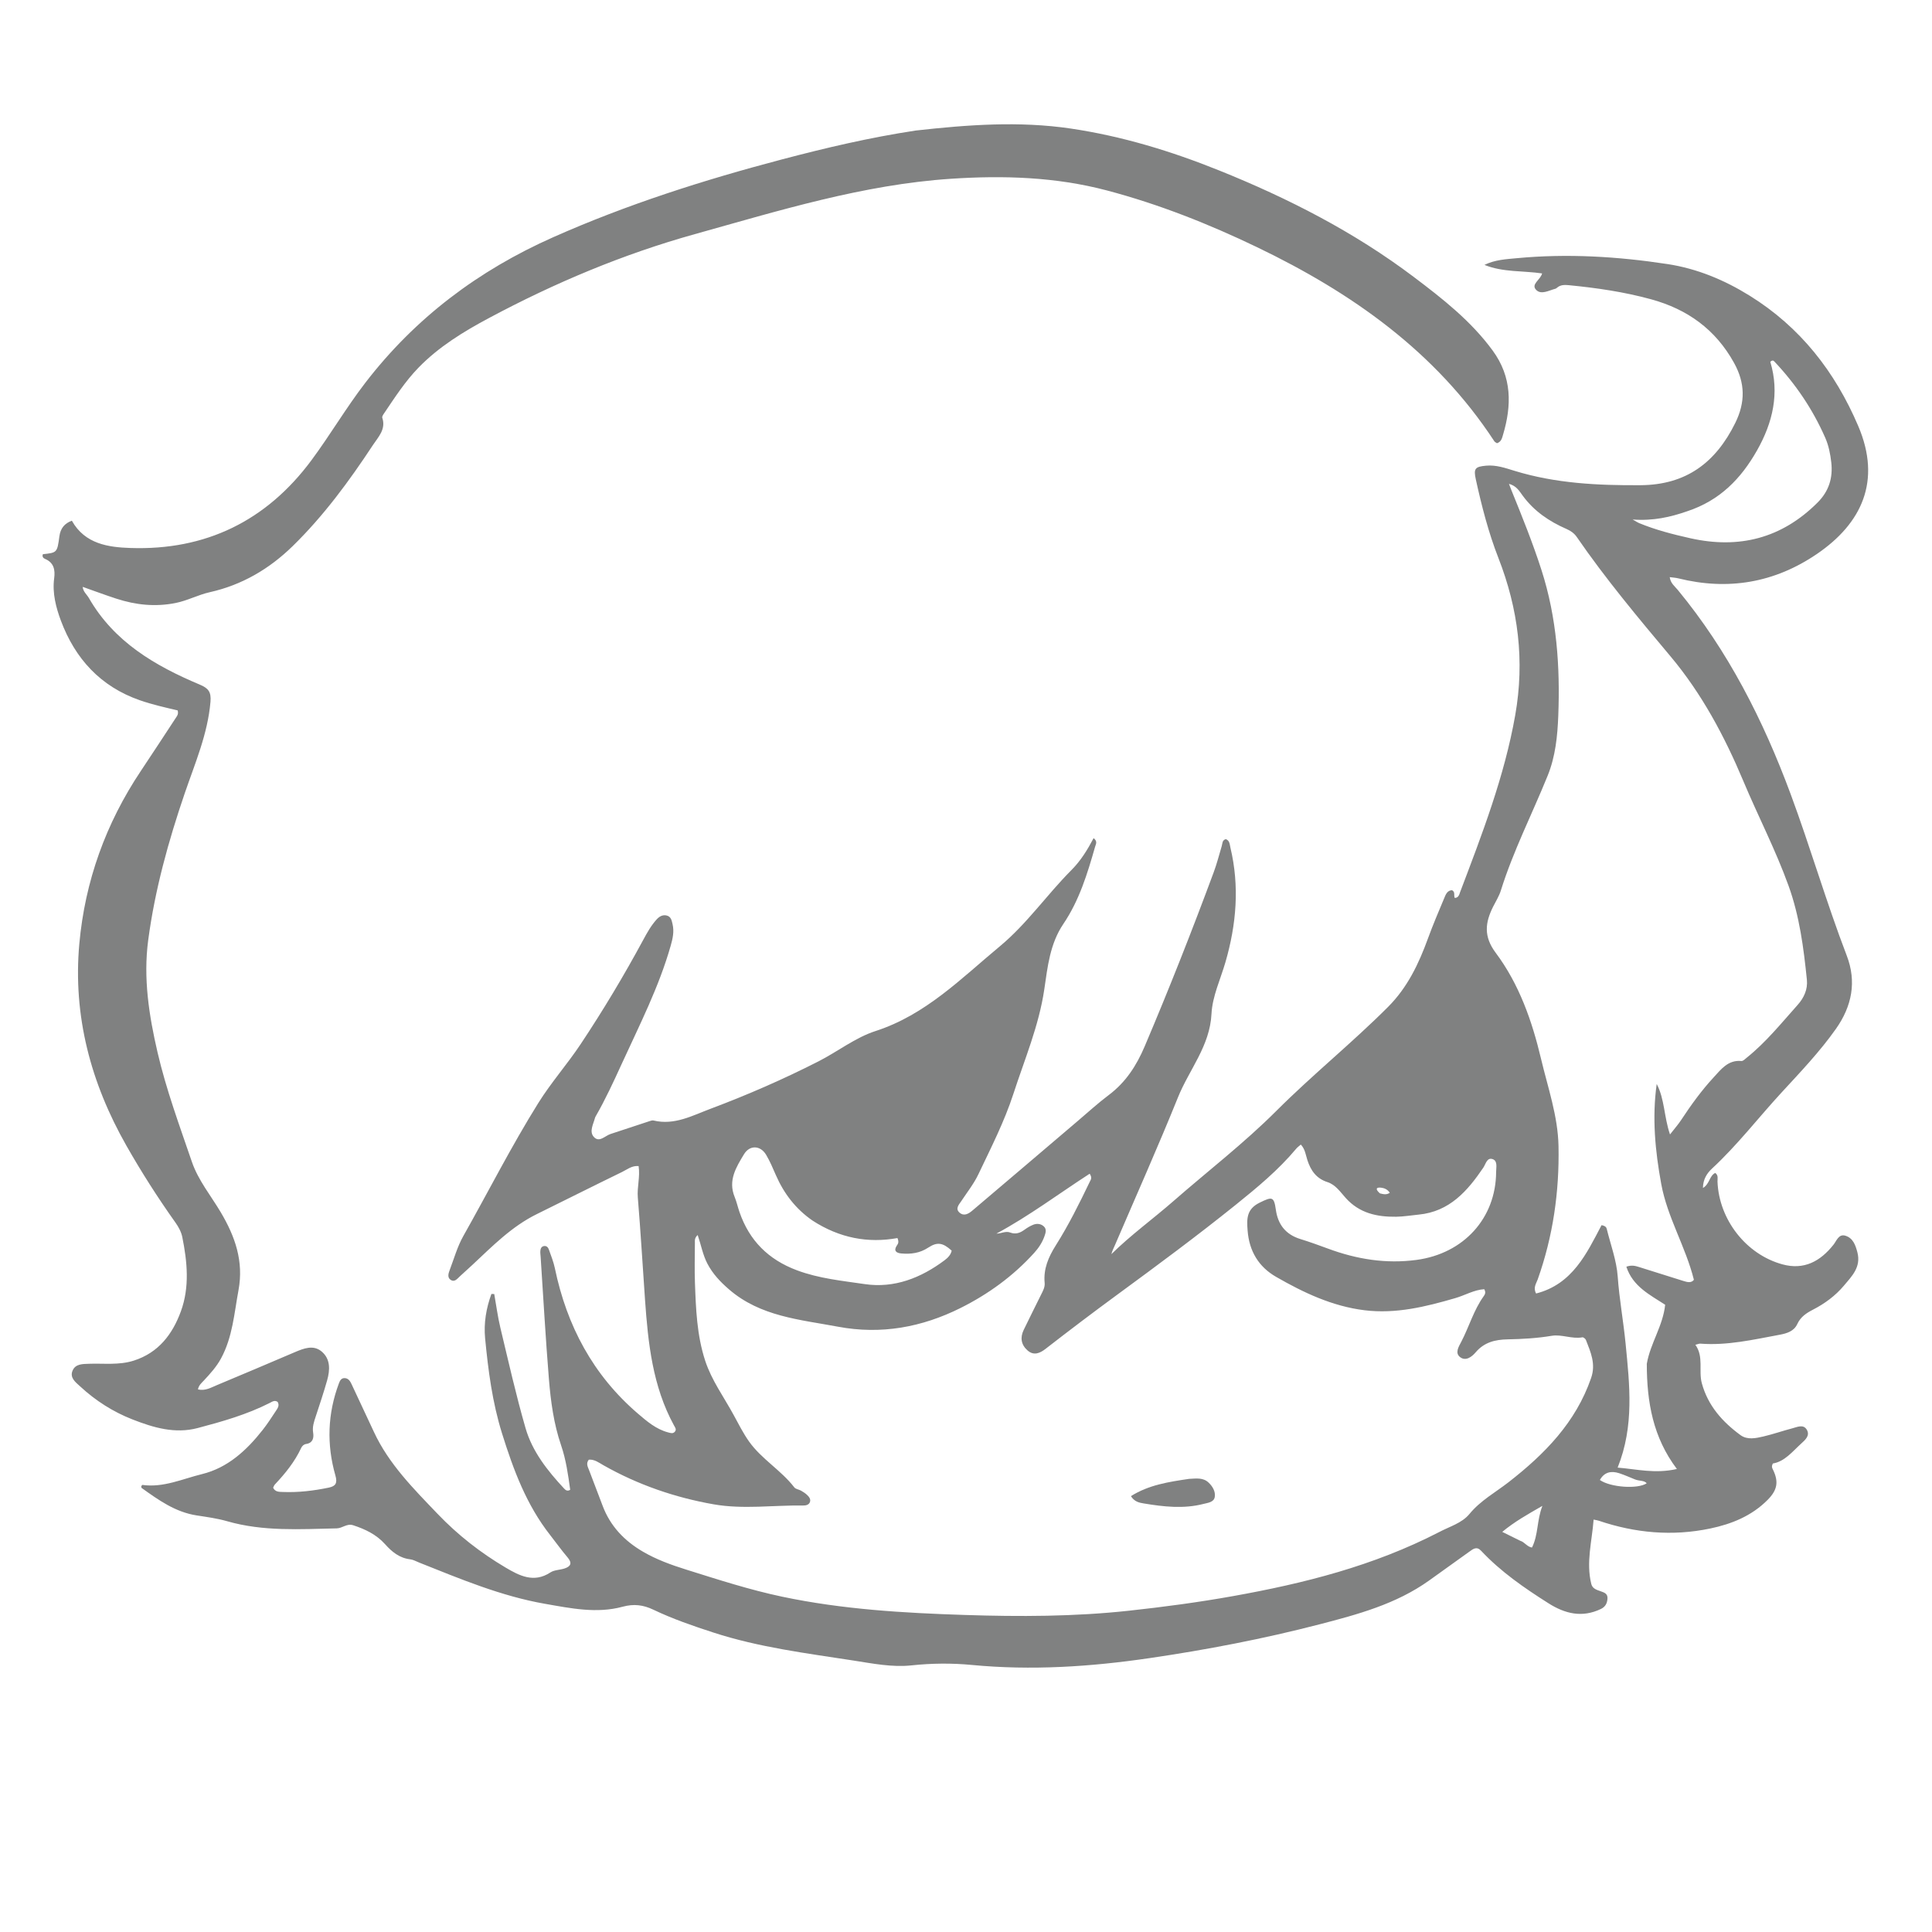 <svg version="1.1" id="Layer_1" xmlns="http://www.w3.org/2000/svg" xmlns:xlink="http://www.w3.org/1999/xlink" x="0px" y="0px"
	 width="100%" viewBox="0 0 1024 1024" enable-background="new 0 0 1024 1024" xml:space="preserve">
<path fill="#808181" opacity="1" stroke="none" 
	d="
M485.373,69.183 
	C513.01,66.093 540.242,64.099 567.507,68.131 
	C594.668,72.146 620.724,80.097 646.17,90.337 
	C682.804,105.08 717.72,122.939 749.318,146.784 
	C764.599,158.316 779.682,170.114 791.177,185.84 
	C801.424,199.86 801.29,214.859 796.613,230.527 
	C796.11,232.213 795.728,234.164 793.429,234.922 
	C793.001,234.608 792.324,234.34 791.998,233.842 
	C760.923,186.367 716.461,155.152 666.351,131.054 
	C640.664,118.702 614.171,108.188 586.537,100.902 
	C559.49,93.771 531.883,92.915 504.182,94.741 
	C457.442,97.822 412.986,111.628 368.233,124.105 
	C330.166,134.718 294.029,149.944 259.264,168.509 
	C245.746,175.728 232.604,183.751 221.804,194.873 
	C214.705,202.184 209.193,210.774 203.499,219.185 
	C203.052,219.844 202.417,220.82 202.612,221.4 
	C204.666,227.527 200.505,231.57 197.661,235.886 
	C185.082,254.974 171.587,273.359 155.172,289.408 
	C142.745,301.557 128.231,310.071 111.204,313.873 
	C105.005,315.257 99.456,318.318 93.154,319.585 
	C82.308,321.764 71.964,320.655 61.679,317.309 
	C55.836,315.408 50.075,313.253 43.821,311.051 
	C44.073,313.661 46.036,315.087 47.116,316.968 
	C60.471,340.24 82.181,352.886 105.867,362.85 
	C110.411,364.761 112.013,366.666 111.557,371.981 
	C110.094,389.058 103.357,404.538 97.936,420.397 
	C89.244,445.826 82.099,471.616 78.552,498.288 
	C75.877,518.405 78.948,538.136 83.482,557.691 
	C88.074,577.498 95.127,596.546 101.684,615.737 
	C105.06,625.618 111.782,633.706 117.032,642.575 
	C124.613,655.381 129.258,668.501 126.4,683.882 
	C124.12,696.154 123.287,708.643 117.176,719.949 
	C114.745,724.446 111.421,728.076 108.022,731.729 
	C106.804,733.039 105.345,734.188 104.922,736.419 
	C108.824,737.33 111.892,735.421 114.956,734.15 
	C128.789,728.413 142.55,722.502 156.335,716.65 
	C161.024,714.659 166.093,712.647 170.47,716.319 
	C175.233,720.316 174.942,726.12 173.385,731.626 
	C171.575,738.028 169.451,744.343 167.373,750.667 
	C166.44,753.507 165.457,756.196 165.976,759.371 
	C166.414,762.053 165.858,764.8 162.278,765.337 
	C161.011,765.527 160.119,766.399 159.631,767.445 
	C156.208,774.784 151.202,780.961 145.699,786.795 
	C145.265,787.256 145.066,787.939 144.758,788.52 
	C145.884,790.876 148.056,790.698 149.954,790.776 
	C158.159,791.112 166.256,790.131 174.276,788.466 
	C177.931,787.707 178.922,786.065 177.771,782.042 
	C173.07,765.625 173.613,749.263 179.637,733.183 
	C180.188,731.713 180.919,730.337 182.739,730.43 
	C184.665,730.528 185.587,732.043 186.305,733.563 
	C190.281,741.985 194.235,750.419 198.148,758.871 
	C206.081,776.004 219.205,789.075 231.997,802.443 
	C242.67,813.596 254.739,823.017 267.948,830.823 
	C275.145,835.076 282.928,839.224 291.694,833.437 
	C293.784,832.057 296.793,832.138 299.297,831.299 
	C302.65,830.176 303.306,828.359 300.803,825.421 
	C297.566,821.623 294.671,817.537 291.586,813.607 
	C279.024,797.606 272.145,779.107 266.123,759.852 
	C260.932,743.253 258.766,726.413 257.121,709.355 
	C256.339,701.238 257.698,693.364 260.46,685.817 
	C260.961,685.833 261.462,685.85 261.962,685.866 
	C263.025,691.823 263.796,697.85 265.203,703.725 
	C269.465,721.512 273.479,739.382 278.551,756.943 
	C282.147,769.397 290.213,779.527 298.979,788.953 
	C299.771,789.805 300.722,790.568 302.214,789.615 
	C301.121,781.712 300.029,773.739 297.399,766.067 
	C293.481,754.639 291.894,742.734 290.924,730.811 
	C289.171,709.252 287.97,687.648 286.54,666.063 
	C286.474,665.068 286.307,664.063 286.389,663.08 
	C286.487,661.892 286.861,660.713 288.261,660.448 
	C289.676,660.18 290.51,661.139 290.902,662.253 
	C292.064,665.548 293.394,668.831 294.102,672.234 
	C300.436,702.697 314.315,728.839 338.129,749.261 
	C342.908,753.36 347.766,757.523 354.111,759.2 
	C355.418,759.545 356.768,760.05 357.774,758.72 
	C358.66,757.55 357.801,756.547 357.243,755.527 
	C345.889,734.78 343.503,711.955 341.879,688.964 
	C340.602,670.872 339.559,652.761 338.058,634.688 
	C337.6,629.175 339.349,623.792 338.478,618.045 
	C334.929,617.697 332.394,619.867 329.698,621.179 
	C314.573,628.538 299.545,636.095 284.457,643.532 
	C271.219,650.058 261.041,660.44 250.467,670.334 
	C248.278,672.382 246.058,674.398 243.831,676.405 
	C242.389,677.706 240.972,679.824 238.783,678.298 
	C237.024,677.072 237.671,674.926 238.326,673.21 
	C240.639,667.152 242.39,660.759 245.546,655.165 
	C258.808,631.664 271.004,607.56 285.3,584.642 
	C292.099,573.743 300.638,564.113 307.753,553.419 
	C319.668,535.511 330.696,517.103 340.908,498.188 
	C342.968,494.375 345.077,490.576 348.004,487.343 
	C349.382,485.822 351.132,484.708 353.322,485.23 
	C355.704,485.797 356.026,487.935 356.482,489.886 
	C357.389,493.763 356.553,497.48 355.496,501.203 
	C349.272,523.115 338.936,543.322 329.513,563.904 
	C325.218,573.288 320.904,582.67 315.752,591.633 
	C315.587,591.92 315.429,592.226 315.346,592.544 
	C314.485,595.843 312.245,599.635 314.623,602.453 
	C317.517,605.881 320.615,602.017 323.569,601.053 
	C330.534,598.779 337.48,596.451 344.442,594.172 
	C345.066,593.967 345.805,593.749 346.405,593.893 
	C357.446,596.55 366.965,591.281 376.609,587.667 
	C396.105,580.359 415.2,572.024 433.763,562.571 
	C443.964,557.376 453.339,549.939 464.044,546.478 
	C490.642,537.879 509.436,518.574 529.963,501.539 
	C544.27,489.666 554.853,474.229 567.889,461.146 
	C572.833,456.184 576.372,450.42 579.633,444.226 
	C581.863,445.975 580.816,447.409 580.44,448.729 
	C576.37,463.014 572.039,477.242 563.612,489.686 
	C556.478,500.22 555.258,512.408 553.499,524.354 
	C550.659,543.643 543.068,561.443 537.119,579.758 
	C532.322,594.526 525.245,608.334 518.6,622.317 
	C516.151,627.473 512.612,631.908 509.493,636.626 
	C508.314,638.41 506.095,640.624 508.647,642.781 
	C511.049,644.811 513.49,643.224 515.39,641.616 
	C534.037,625.836 552.616,609.974 571.226,594.149 
	C576.68,589.512 581.978,584.66 587.694,580.368 
	C596.653,573.642 602.357,564.819 606.689,554.628 
	C619.653,524.128 631.803,493.313 643.315,462.243 
	C644.989,457.724 646.177,453.024 647.555,448.397 
	C647.965,447.018 647.743,445.311 649.701,444.752 
	C651.809,445.514 651.738,447.562 652.141,449.25 
	C657.033,469.721 655.32,489.911 649.525,509.931 
	C646.889,519.04 642.577,528.085 642.122,537.313 
	C641.276,554.452 630.293,566.898 624.359,581.599 
	C613.769,607.834 602.22,633.681 591.058,659.685 
	C590.361,661.308 589.537,662.876 589.055,664.722 
	C599.39,654.543 611.111,646.077 621.964,636.588 
	C640.146,620.691 659.354,605.935 676.45,588.837 
	C695.543,569.743 716.604,552.796 735.688,533.695 
	C746.008,523.366 751.989,510.767 756.866,497.357 
	C759.48,490.169 762.507,483.128 765.454,476.065 
	C766.256,474.143 767.034,471.951 769.583,471.822 
	C771.492,472.76 770.357,474.67 771.071,475.932 
	C773.181,475.799 773.434,474.047 773.904,472.807 
	C785.533,442.143 797.365,411.593 803.104,379.03 
	C808.174,350.269 804.737,322.752 794.194,295.763 
	C788.916,282.255 785.313,268.199 782.205,254.041 
	C780.938,248.27 781.884,247.358 787.656,246.818 
	C792.99,246.32 797.952,248.086 802.79,249.568 
	C824.593,256.246 846.88,257.311 869.491,257.166 
	C893.751,257.009 909.39,245.152 919.74,224.15 
	C925.147,213.177 924.997,203.014 919.061,192.295 
	C909.251,174.579 894.367,163.912 875.149,158.636 
	C860.811,154.7 846.176,152.577 831.415,151.146 
	C829.2,150.932 827.08,150.936 825.269,152.49 
	C825.018,152.705 824.738,152.947 824.432,153.026 
	C820.954,153.927 816.744,156.474 814.08,153.523 
	C811.421,150.578 816.434,148.412 817.348,144.915 
	C807.169,143.422 796.585,144.384 786.786,140.398 
	C792.385,137.649 798.298,137.376 804.11,136.83 
	C830.798,134.324 857.374,135.928 883.781,139.959 
	C899.415,142.346 913.86,148.341 927.331,156.7 
	C954.197,173.37 972.6,196.976 984.908,225.813 
	C997.378,255.029 986.675,277.49 963.002,293.62 
	C940.584,308.895 915.948,313.112 889.542,306.542 
	C888.13,306.191 886.648,306.123 884.988,305.894 
	C885.387,309.117 887.688,310.764 889.308,312.729 
	C915.919,345.005 934.524,381.663 948.999,420.67 
	C959.545,449.09 967.975,478.23 978.834,506.547 
	C984.099,520.275 981.599,533.27 973.058,545.358 
	C964.461,557.526 954.22,568.239 944.189,579.133 
	C931.897,592.482 920.823,606.94 907.456,619.318 
	C904.759,621.815 902.66,624.946 902.591,629.656 
	C906.196,627.547 905.959,623.239 909.102,621.682 
	C910.916,622.979 910.249,624.786 910.31,626.319 
	C911.113,646.406 925.435,664.875 944.744,670.141 
	C956.154,673.253 964.805,668.555 971.813,659.69 
	C973.441,657.63 974.555,653.885 978.061,654.943 
	C982.069,656.153 983.404,659.752 984.448,663.734 
	C986.509,671.592 981.509,676.416 977.328,681.398 
	C972.82,686.77 967.158,690.942 960.854,694.183 
	C957.453,695.932 954.357,697.952 952.603,701.764 
	C950.86,705.552 947.2,706.713 943.21,707.452 
	C929.299,710.027 915.482,713.263 901.161,712.157 
	C900.544,712.11 899.898,712.444 898.587,712.769 
	C903.155,719.16 900.171,726.476 902.019,733.209 
	C905.277,745.083 912.93,753.626 922.494,760.639 
	C926.095,763.279 930.589,762.311 934.633,761.364 
	C939.812,760.153 944.856,758.372 950.007,757.027 
	C952.64,756.339 955.927,754.686 957.71,757.897 
	C959.388,760.921 956.856,763.136 954.714,765.088 
	C949.955,769.424 945.87,774.672 939.659,775.678 
	C938.804,777.353 939.279,778.062 939.647,778.807 
	C942.882,785.372 942.028,789.794 936.855,794.994 
	C928.406,803.486 917.834,807.763 906.437,810.146 
	C886.399,814.335 866.701,812.557 847.373,806.008 
	C846.765,805.802 846.113,805.728 844.648,805.412 
	C843.792,816.954 840.573,828.068 843.418,839.539 
	C844.035,842.031 846.275,842.65 848.29,843.367 
	C850.25,844.065 852.183,844.629 851.997,847.286 
	C851.823,849.767 850.936,851.626 848.462,852.808 
	C838.544,857.548 829.517,855.339 820.728,849.774 
	C807.902,841.654 795.451,833.067 784.999,821.922 
	C782.71,819.481 780.875,820.912 778.923,822.314 
	C771.752,827.466 764.583,832.621 757.395,837.748 
	C739.92,850.212 719.682,855.667 699.304,860.945 
	C669.61,868.637 639.563,874.403 609.226,878.85 
	C577.972,883.431 546.692,885.478 515.126,882.46 
	C504.55,881.449 493.852,881.536 483.181,882.678 
	C472.819,883.786 462.603,881.708 452.396,880.128 
	C427.391,876.258 402.232,873.129 378.039,865.255 
	C367.27,861.75 356.535,858.06 346.305,853.174 
	C340.921,850.603 335.926,849.991 329.991,851.601 
	C316.257,855.328 302.547,852.441 288.913,850.062 
	C265.588,845.991 243.928,836.854 222.117,828.171 
	C220.572,827.556 219.044,826.662 217.44,826.474 
	C211.735,825.806 207.755,822.554 204.104,818.464 
	C199.538,813.352 193.56,810.471 187.128,808.397 
	C183.894,807.354 181.467,810.002 178.46,810.068 
	C158.995,810.491 139.505,811.783 120.394,806.283 
	C115.144,804.773 109.652,804.037 104.233,803.202 
	C92.929,801.459 84.006,795.043 75.059,788.639 
	C74.874,788.507 74.93,788.038 74.871,787.71 
	C75.079,787.476 75.319,787.016 75.491,787.04 
	C86.641,788.598 96.752,783.825 107.1,781.297 
	C120.682,777.978 130.728,768.704 139.232,757.885 
	C141.698,754.747 143.887,751.384 146.078,748.042 
	C147.042,746.571 148.323,745.022 147.153,743.037 
	C145.549,741.924 144.184,742.975 142.942,743.604 
	C130.819,749.743 117.848,753.446 104.799,756.888 
	C92.702,760.078 81.357,756.682 70.24,752.337 
	C59.895,748.294 50.645,742.38 42.497,734.839 
	C40.138,732.655 36.856,730.33 38.452,726.492 
	C39.963,722.857 43.723,722.954 47.096,722.829 
	C55.047,722.536 63.034,723.668 70.906,721.156 
	C84.04,716.965 91.427,707.155 95.848,695.102 
	C100.569,682.229 99.282,668.814 96.611,655.625 
	C96.068,652.942 94.615,650.272 93.004,648.006 
	C83.627,634.818 74.925,621.18 66.947,607.138 
	C48.134,574.028 38.598,538.433 42.039,500.269 
	C45.035,467.042 56.097,436.332 74.734,408.488 
	C81.034,399.075 87.206,389.577 93.43,380.114 
	C93.972,379.29 94.632,378.492 94.187,376.546 
	C87.715,374.998 80.801,373.481 74.098,371.144 
	C53.184,363.854 39.767,349.005 32.274,328.955 
	C29.705,322.08 27.652,314.354 28.712,306.501 
	C29.308,302.077 28.583,298.163 23.793,296.19 
	C22.861,295.806 22.23,294.925 22.736,293.74 
	C30.202,292.93 30.331,292.947 31.473,284.289 
	C32.041,279.983 34.238,277.414 38.08,275.976 
	C45.017,288.412 57.576,290.051 69.085,290.444 
	C108.962,291.804 141.215,276.131 165.105,243.893 
	C175.023,230.51 183.457,216.098 193.627,202.882 
	C220.118,168.456 253.529,143.341 293.262,125.705 
	C332.403,108.331 372.92,95.441 414.183,84.56 
	C437.531,78.402 461.029,72.869 485.373,69.183 
M762.639,812.101 
	C768.212,809.126 774.821,807.334 778.844,802.433 
	C784.709,795.29 792.624,791.012 799.654,785.532 
	C818.727,770.665 835.195,753.933 843.331,730.348 
	C845.914,722.862 843.089,716.697 840.583,710.231 
	C840.332,709.582 839.244,708.707 838.704,708.806 
	C833.18,709.822 827.759,707.113 822.446,708 
	C814.68,709.297 806.897,709.736 799.093,709.884 
	C792.456,710.009 786.697,711.404 782.148,716.746 
	C780.154,719.088 776.938,721.622 773.921,719.331 
	C770.979,717.097 773.149,713.764 774.51,711.156 
	C778.664,703.196 781.083,694.385 786.404,686.993 
	C787.031,686.123 787.679,684.979 786.672,683.306 
	C781.321,683.619 776.534,686.517 771.374,688.02 
	C755.634,692.605 739.803,696.505 723.21,694.458 
	C706.177,692.357 690.967,685.163 676.342,676.754 
	C667.103,671.441 662.103,663.113 661.262,652.266 
	C660.778,646.019 660.619,640.854 667.706,637.397 
	C674.189,634.233 675.235,634.074 676.229,641.199 
	C677.317,649.002 681.436,654.305 689.157,656.697 
	C694.08,658.222 698.943,659.961 703.776,661.756 
	C719.003,667.412 734.566,669.964 750.834,667.771 
	C775.761,664.41 792.853,645.699 792.975,621.189 
	C792.987,618.791 793.862,615.376 791.214,614.397 
	C788.129,613.255 787.484,616.963 786.207,618.849 
	C777.769,631.309 768.246,642.193 751.917,643.767 
	C747.94,644.15 743.969,644.844 739.988,644.897 
	C729.86,645.034 720.534,643.037 713.277,634.973 
	C710.433,631.812 707.871,627.912 703.569,626.538 
	C697.672,624.653 694.752,620.417 692.952,614.916 
	C692.056,612.177 691.783,609.121 689.469,606.644 
	C688.519,607.479 687.69,608.036 687.076,608.773 
	C677.622,620.101 666.31,629.444 654.891,638.63 
	C634.507,655.026 613.479,670.587 592.386,686.049 
	C579.49,695.503 566.751,705.151 554.124,714.956 
	C551.253,717.186 547.954,718.714 544.606,715.749 
	C541.176,712.712 540.619,708.944 542.584,704.873 
	C545.626,698.574 548.766,692.322 551.866,686.05 
	C552.824,684.11 553.907,682.224 553.686,679.918 
	C552.98,672.558 555.716,666.216 559.53,660.179 
	C566.393,649.318 572.094,637.833 577.644,626.269 
	C578.119,625.279 579.019,624.286 577.552,622.094 
	C561.153,632.709 545.451,644.501 528.123,653.842 
	C530.695,653.827 532.999,652.338 535.442,653.266 
	C538.272,654.341 540.592,653.523 542.895,651.854 
	C544.369,650.786 545.963,649.793 547.646,649.131 
	C549.591,648.367 551.699,648.561 553.275,650.049 
	C554.849,651.536 554.223,653.419 553.605,655.186 
	C552.43,658.549 550.481,661.471 548.126,664.071 
	C537.034,676.32 523.849,685.896 509.149,693.244 
	C488.63,703.5 466.989,707.46 444.187,703.186 
	C423.971,699.396 403.048,697.815 386.377,683.389 
	C381.76,679.394 377.782,675.201 374.939,669.772 
	C372.5,665.113 371.615,659.916 369.786,654.591 
	C368.032,656.163 368.313,657.564 368.307,658.823 
	C368.273,665.822 368.083,672.829 368.333,679.82 
	C368.833,693.791 369.355,707.771 373.779,721.253 
	C377.196,731.664 383.69,740.459 388.833,749.943 
	C391.424,754.719 393.971,759.744 397.04,764.067 
	C403.624,773.341 413.988,779.235 421.004,788.344 
	C421.723,789.278 423.409,789.421 424.562,790.08 
	C425.706,790.734 426.85,791.463 427.798,792.366 
	C428.888,793.404 429.929,794.733 429.188,796.336 
	C428.569,797.672 427.062,797.964 425.732,797.946 
	C409.915,797.739 393.881,800.063 378.33,797.338 
	C357.825,793.746 338.086,786.968 319.796,776.589 
	C317.401,775.23 315.098,773.402 312.082,773.654 
	C310.423,775.712 311.594,777.544 312.277,779.356 
	C314.625,785.589 317.049,791.793 319.382,798.032 
	C323.417,808.826 330.871,816.623 340.663,822.352 
	C347.893,826.582 355.709,829.414 363.674,831.911 
	C380.519,837.19 397.341,842.651 414.614,846.292 
	C446.502,853.013 478.889,854.92 511.407,855.967 
	C540.427,856.902 569.374,856.855 598.236,853.725 
	C616.764,851.716 635.246,849.249 653.615,845.955 
	C691.126,839.229 727.842,830.035 762.639,812.101 
M872.839,722.854 
	C874.683,712.033 881.417,702.737 882.574,691.539 
	C874.468,686.282 865.383,681.831 862.003,671.37 
	C864.666,670.429 866.59,670.879 868.511,671.482 
	C876.43,673.97 884.354,676.441 892.268,678.946 
	C894.399,679.621 896.444,680.092 897.802,678.319 
	C893.401,660.699 883.765,645.329 880.5,627.584 
	C877.257,609.954 875.585,592.405 878.09,574.528 
	C882.334,582.587 881.914,591.865 885.136,601.287 
	C887.622,598.089 889.49,595.985 891.023,593.659 
	C896.253,585.721 901.815,577.998 908.253,571.04 
	C912.148,566.831 915.905,561.664 922.982,562.358 
	C923.872,562.445 924.953,561.276 925.844,560.562 
	C936.038,552.399 944.182,542.249 952.819,532.585 
	C956.15,528.857 958.195,524.333 957.689,519.339 
	C955.976,502.437 953.786,485.594 947.975,469.484 
	C941.129,450.502 931.813,432.583 924.02,414.009 
	C914.047,390.239 901.992,367.635 885.352,347.814 
	C868.106,327.271 850.925,306.7 835.697,284.581 
	C834.347,282.621 832.435,281.306 830.239,280.349 
	C821.093,276.36 813.082,270.923 807.078,262.729 
	C805.342,260.359 803.746,257.481 799.781,256.451 
	C800.376,258 800.704,258.901 801.066,259.789 
	C806.778,273.823 812.445,287.883 817.073,302.314 
	C825.112,327.379 826.927,353.215 825.92,379.334 
	C825.502,390.168 824.427,400.921 820.296,411.12 
	C812.063,431.445 802.03,451.033 795.463,472.046 
	C794.531,475.029 792.778,477.759 791.367,480.587 
	C787.172,488.993 786.244,496.305 792.76,505.012 
	C805.164,521.588 812.009,541.072 816.766,561.134 
	C820.402,576.468 825.73,591.532 826.044,607.487 
	C826.521,631.647 823.142,655.26 815.016,678.12 
	C814.248,680.279 812.471,682.504 814.167,685.58 
	C833.428,680.662 840.973,664.361 848.854,649.362 
	C850.989,649.77 851.417,650.565 851.607,651.338 
	C853.668,659.732 856.814,668.058 857.418,676.562 
	C858.267,688.523 860.444,700.268 861.602,712.162 
	C863.728,733.989 866.26,755.754 857.384,777.862 
	C867.477,778.672 877.208,781.236 888.787,778.593 
	C876.113,761.808 872.86,743.203 872.839,722.854 
M894.299,270.965 
	C885.385,274.063 876.295,276.167 865.337,275.354 
	C867.325,276.47 867.981,276.931 868.704,277.23 
	C877.497,280.868 886.684,283.218 895.933,285.287 
	C921.739,291.062 944.314,285.353 963.296,266.42 
	C969.355,260.377 971.549,253.303 970.615,245.09 
	C970.108,240.634 969.252,236.206 967.428,232.047 
	C960.811,216.965 951.72,203.53 940.421,191.572 
	C939.977,191.102 939.373,190.748 938.294,191.775 
	C943.277,208.295 939.672,223.92 931.217,238.81 
	C922.814,253.609 911.651,265.23 894.299,270.965 
M430.65,646.925 
	C421.789,640.81 415.499,632.639 411.221,622.815 
	C409.632,619.165 408.077,615.459 406.049,612.052 
	C403.047,607.008 397.354,606.796 394.356,611.743 
	C390.179,618.635 385.799,625.64 389.364,634.366 
	C390.428,636.971 391.029,639.761 391.951,642.428 
	C397.175,657.538 407.224,667.596 422.35,673.264 
	C434.055,677.65 446.329,678.83 458.383,680.609 
	C473.982,682.912 488.162,677.329 500.69,667.929 
	C502.305,666.717 503.967,665.1 504.406,662.86 
	C499.756,658.655 496.799,658.091 491.966,661.276 
	C487.509,664.214 482.721,664.811 477.674,664.356 
	C475.055,664.12 473.451,662.95 475.39,660.083 
	C475.947,659.259 476.601,658.459 475.674,656.195 
	C460.065,659.018 444.976,656.221 430.65,646.925 
M805.73,816.628 
	C808.069,817.308 809.419,819.873 811.981,820.231 
	C815.396,813.418 814.481,805.957 817.504,798.138 
	C809.635,802.669 802.851,806.449 796.221,811.924 
	C799.796,813.676 802.444,814.973 805.73,816.628 
M866.531,784.102 
	C863.747,782.998 861.013,781.737 858.167,780.825 
	C853.945,779.472 850.324,780.212 847.967,784.422 
	C853.557,788.364 868.143,789.371 872.802,786.153 
	C871.285,784.497 869.037,785.107 866.531,784.102 
M731.39,632.512 
	C733.122,632.929 734.861,633.436 736.613,632.196 
	C735.475,630.42 733.729,629.688 731.991,629.488 
	C729.518,629.203 728.697,630.159 731.39,632.512 
z"/>
<path fill="#808181" opacity="1" stroke="none" 
	d="
M630.21,783.831 
	C634.151,783.633 637.721,783.059 640.605,785.827 
	C642.749,787.884 644.282,790.533 643.862,793.352 
	C643.432,796.237 640.247,796.499 637.909,797.101 
	C627.338,799.822 616.747,798.605 606.205,796.851 
	C603.866,796.462 601.283,796.004 599.416,792.979 
	C608.913,787.023 619.336,785.446 630.21,783.831 
z"/>
</svg>
